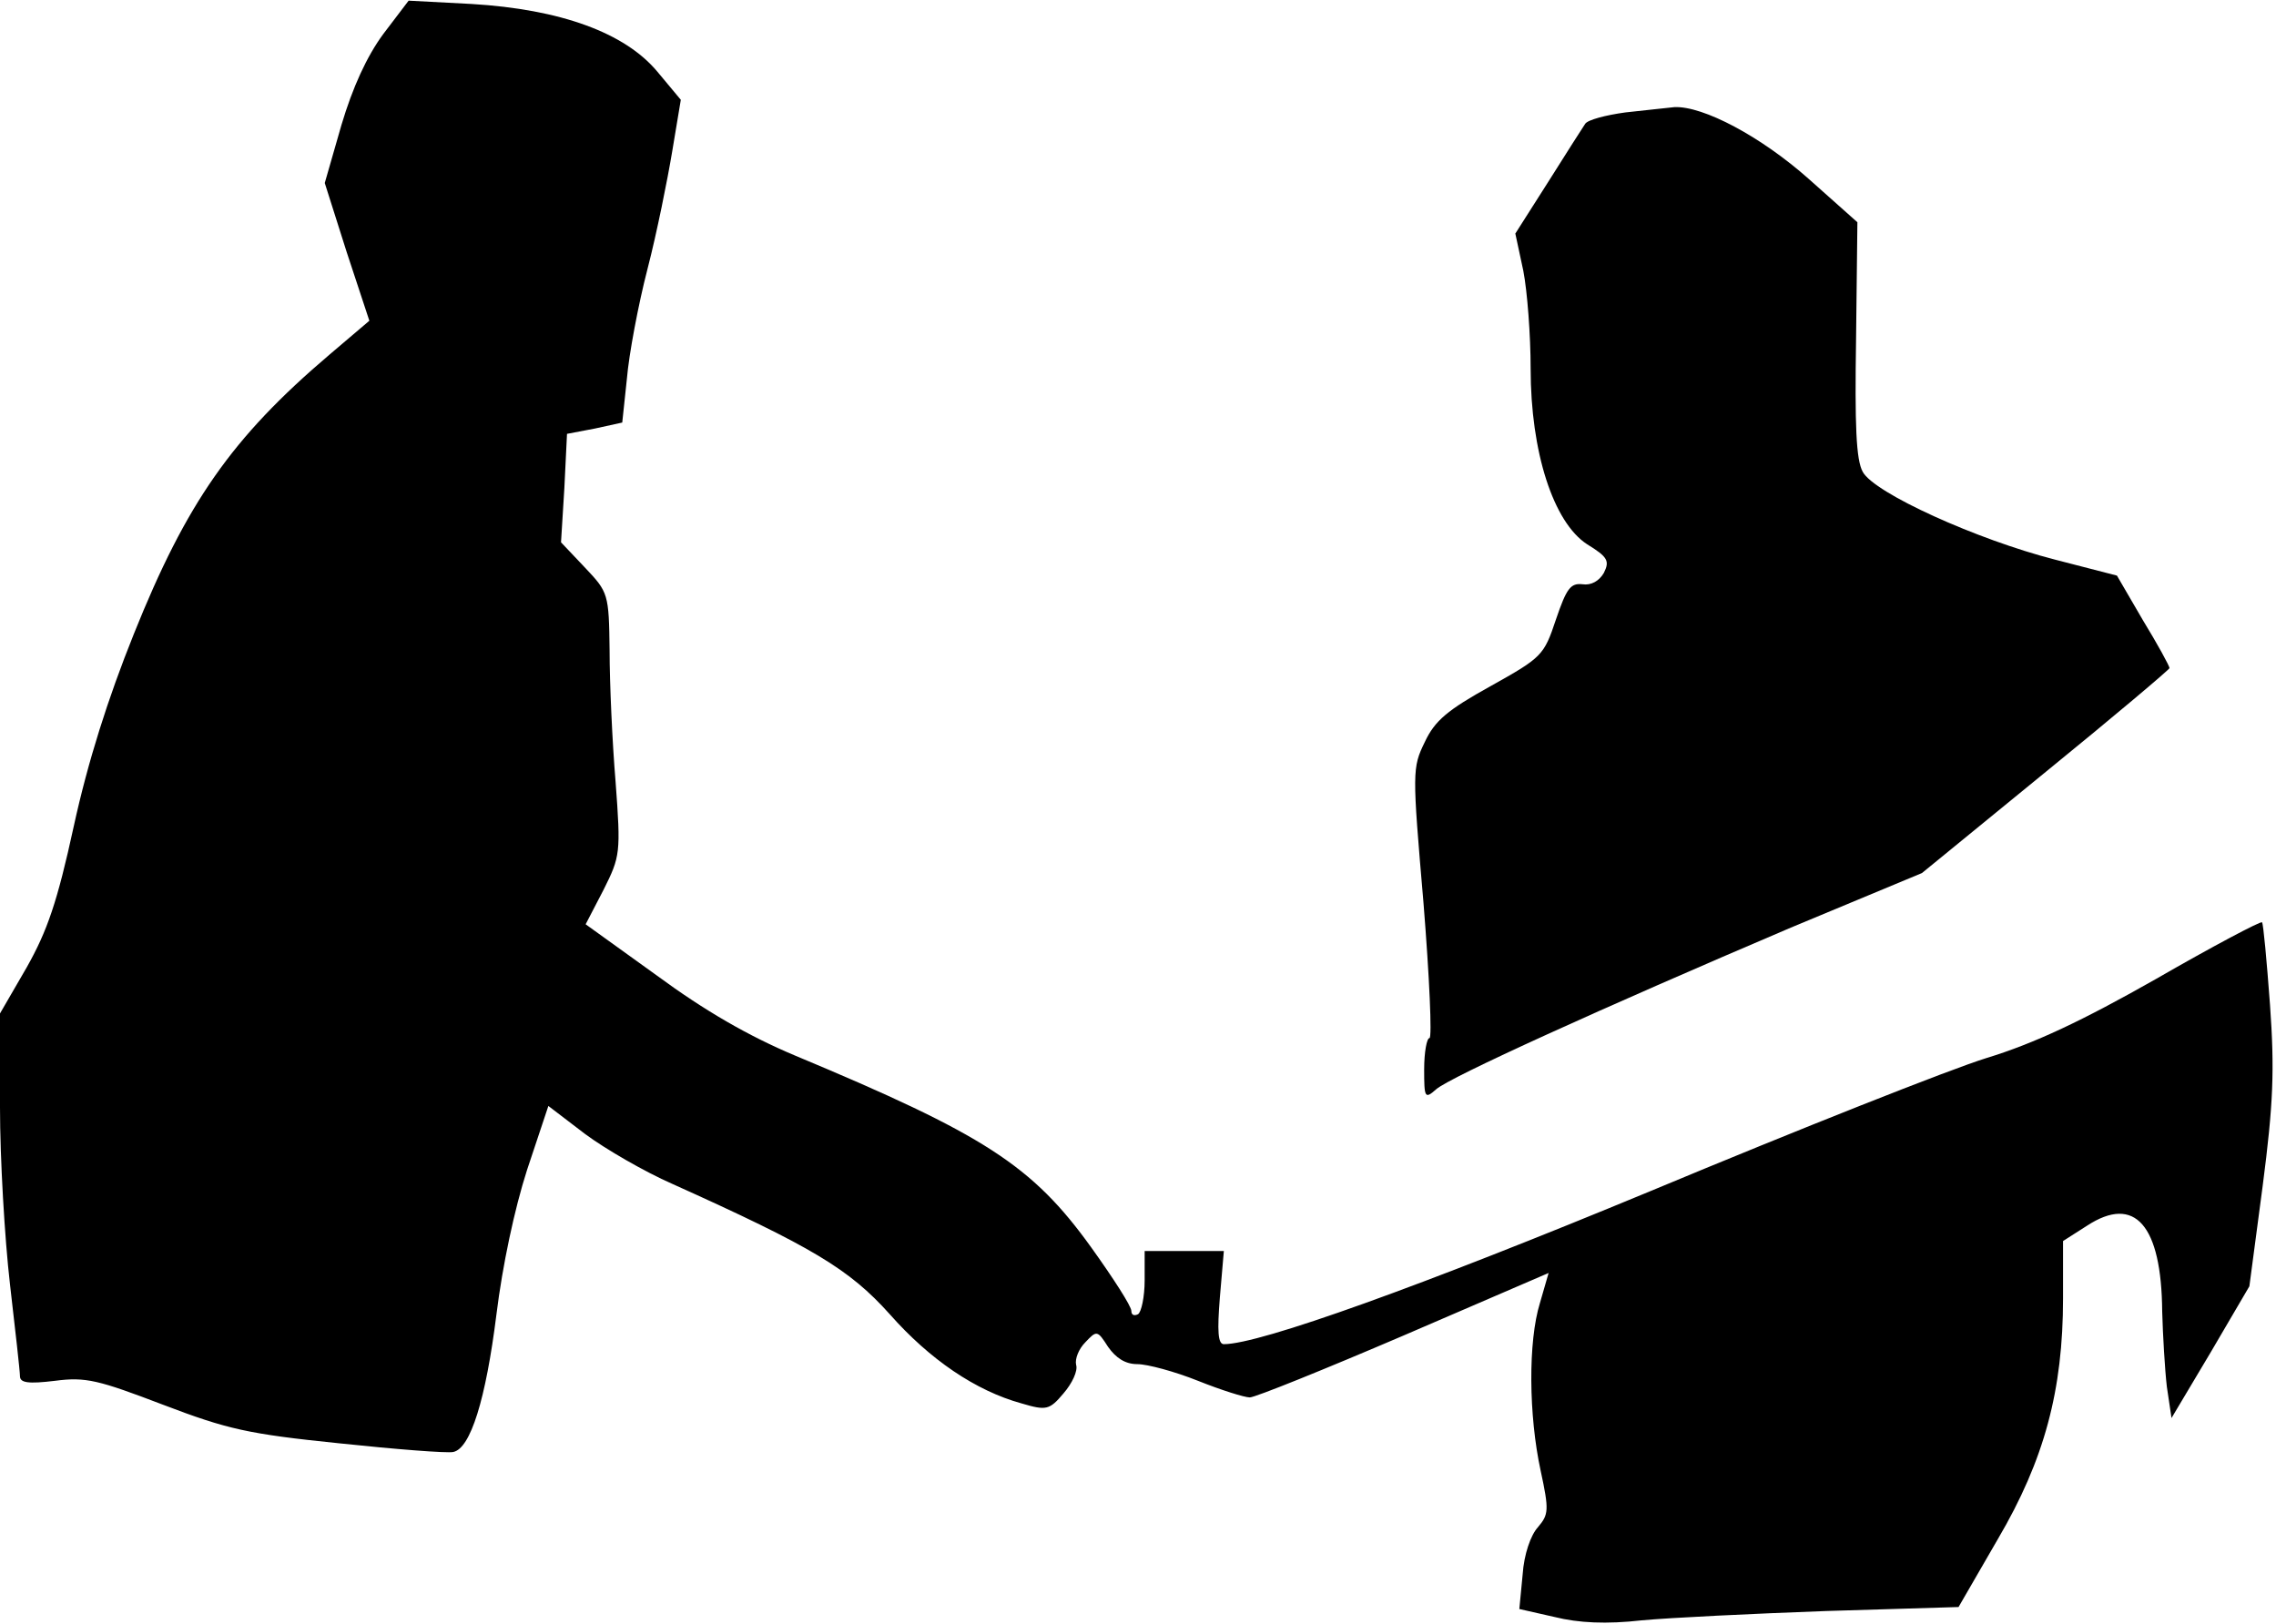 <?xml version="1.0" standalone="no"?>
<!DOCTYPE svg PUBLIC "-//W3C//DTD SVG 20010904//EN"
 "http://www.w3.org/TR/2001/REC-SVG-20010904/DTD/svg10.dtd">
<svg version="1.0" xmlns="http://www.w3.org/2000/svg"
 width="342pt" height="244pt" viewBox="0 0 342 244"
 preserveAspectRatio="xMidYMid meet">
<g transform="translate(0,244) scale(0.1,-0.1)"
fill="#000000" stroke="none">
<path fill="#000000" stroke="none" d="M576 2389 c-25 -34 -46 -80 -63 -137
l-25 -87 33 -104 34 -103 -60 -51 c-147 -125 -215 -223 -294 -420 -39 -97 -69
-192 -90 -288 -25 -115 -40 -158 -71 -213 l-40 -69 0 -141 c0 -77 7 -197 15
-266 8 -69 15 -131 15 -138 0 -10 12 -12 53 -7 46 6 65 1 162 -36 97 -37 128
-44 265 -58 85 -9 162 -15 171 -13 26 5 49 79 65 207 9 73 27 158 46 217 l32
96 55 -42 c31 -23 90 -57 131 -75 211 -95 266 -128 327 -196 60 -68 129 -115
198 -134 37 -11 42 -10 63 15 13 15 22 34 19 43 -2 9 4 24 14 34 17 18 18 18
34 -7 12 -17 26 -26 44 -26 15 0 56 -11 91 -25 35 -14 70 -25 78 -25 8 0 112
42 231 93 l218 94 -13 -45 c-18 -58 -17 -169 1 -252 13 -60 12 -66 -4 -85 -11
-12 -21 -41 -23 -71 l-5 -52 53 -12 c36 -9 78 -11 131 -5 43 4 167 10 277 14
l199 6 59 102 c70 119 98 224 98 362 l0 86 36 23 c72 47 112 1 113 -129 1 -36
4 -87 7 -113 l7 -47 59 99 58 99 20 151 c16 123 18 174 11 272 -5 67 -10 122
-12 124 -2 2 -74 -36 -159 -85 -111 -63 -183 -97 -255 -119 -55 -17 -282 -107
-505 -200 -345 -143 -587 -230 -641 -230 -9 0 -10 20 -6 70 l6 70 -60 0 -59 0
0 -44 c0 -25 -5 -48 -10 -51 -6 -3 -10 -1 -10 5 0 7 -27 49 -60 95 -89 124
-161 170 -446 289 -69 29 -135 67 -207 120 l-107 77 27 52 c25 50 26 55 18
162 -5 60 -9 149 -9 197 -1 86 -2 88 -37 125 l-36 38 5 81 4 82 42 8 41 9 7
66 c3 36 17 111 31 165 14 54 30 134 37 176 l13 78 -35 42 c-49 59 -146 94
-279 102 l-95 5 -38 -50z"/>
<path fill="#000000" stroke="none" d="M2442 2271 c-29 -4 -56 -11 -60 -17 -4
-6 -29 -45 -56 -88 l-49 -77 12 -56 c6 -31 11 -97 11 -147 0 -125 34 -231 85
-264 31 -19 34 -25 25 -43 -7 -12 -19 -19 -32 -17 -18 2 -24 -6 -40 -53 -18
-54 -21 -57 -98 -100 -65 -36 -84 -52 -99 -84 -19 -39 -19 -44 -2 -242 9 -112
13 -203 9 -203 -4 0 -8 -21 -8 -47 0 -43 1 -45 18 -30 20 18 249 122 533 243
l197 82 186 152 c102 83 186 154 186 156 0 3 -18 36 -40 72 l-39 67 -93 24
c-117 30 -272 100 -289 132 -10 18 -12 70 -10 200 l2 175 -73 65 c-72 64 -159
110 -202 108 -11 -1 -45 -5 -74 -8z"/>
</g>
</svg>
